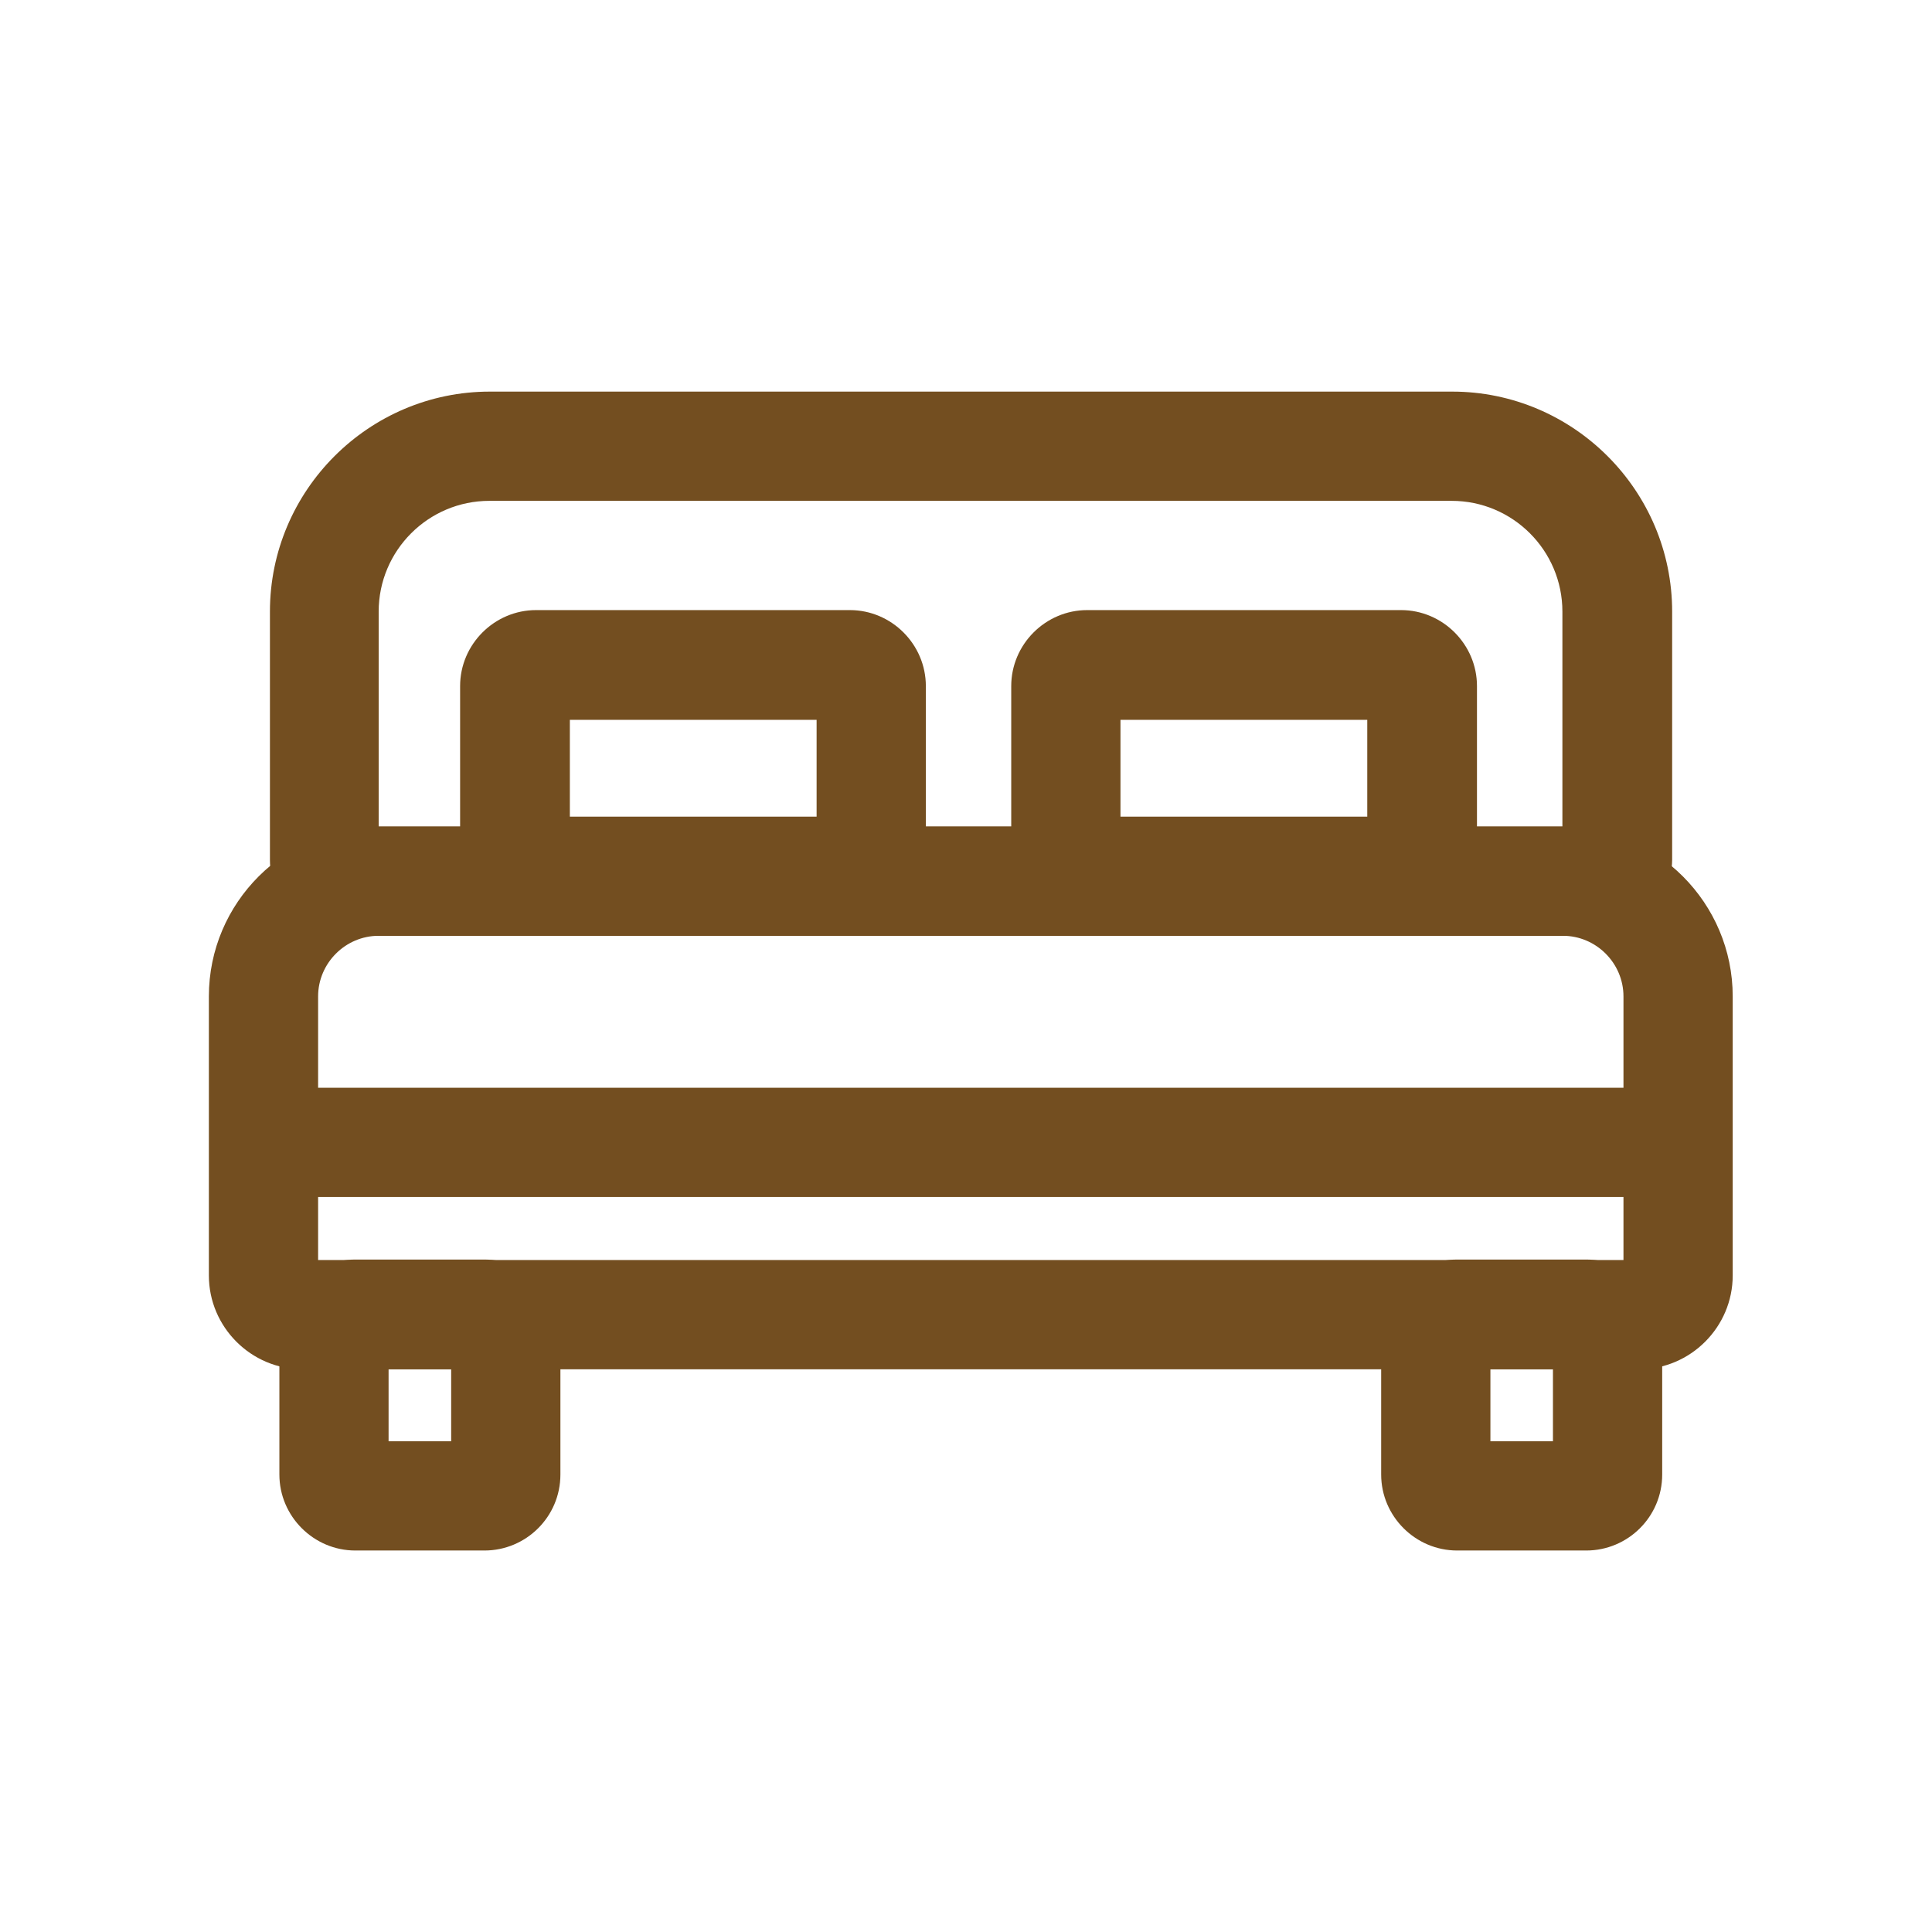 <svg width="46" height="46" viewBox="0 0 46 46" fill="none" xmlns="http://www.w3.org/2000/svg">
<path d="M39.02 32.602H7.207C5.978 32.602 4.973 31.597 4.973 30.368V23.724C4.973 21.489 6.793 19.681 9.016 19.681H37.212C39.446 19.681 41.255 21.501 41.255 23.724V30.368C41.255 31.597 40.25 32.602 39.02 32.602ZM7.574 30.001H38.654V23.724C38.654 22.932 38.004 22.281 37.212 22.281H9.016C8.224 22.281 7.574 22.932 7.574 23.724V30.001Z" fill="#734E20"/>
<path d="M39.954 25.899H6.273V28.5H39.954V25.899Z" fill="#734E20"/>
<path d="M37.992 22.281H8.236C7.243 22.281 6.427 21.466 6.427 20.473V14.562C6.427 11.677 8.78 9.324 11.664 9.324H34.576C37.46 9.324 39.813 11.677 39.813 14.562V20.473C39.801 21.477 38.985 22.281 37.992 22.281ZM9.028 19.68H37.2V14.562C37.2 13.107 36.018 11.925 34.564 11.925H11.652C10.198 11.925 9.016 13.107 9.016 14.562V19.68H9.028Z" fill="#734E20"/>
<path d="M20.235 22.045H12.764C11.771 22.045 10.955 21.229 10.955 20.236V16.335C10.955 15.342 11.771 14.526 12.764 14.526H20.235C21.228 14.526 22.044 15.342 22.044 16.335V20.236C22.044 21.229 21.228 22.045 20.235 22.045ZM13.568 19.444H19.443V17.139H13.568V19.444Z" fill="#734E20"/>
<path d="M33.346 22.045H25.886C24.893 22.045 24.077 21.229 24.077 20.236V16.335C24.077 15.342 24.893 14.526 25.886 14.526H33.358C34.351 14.526 35.166 15.342 35.166 16.335V20.236C35.154 21.229 34.351 22.045 33.346 22.045ZM26.678 19.444H32.554V17.139H26.678V19.444Z" fill="#734E20"/>
<path d="M11.534 36.917H8.46C7.467 36.917 6.652 36.101 6.652 35.108V31.798C6.652 30.805 7.467 29.989 8.46 29.989H11.534C12.527 29.989 13.343 30.805 13.343 31.798V35.108C13.343 36.113 12.527 36.917 11.534 36.917ZM9.252 34.316H10.742V32.602H9.252V34.316Z" fill="#734E20"/>
<path d="M37.767 36.917H34.694C33.7 36.917 32.885 36.101 32.885 35.108V31.798C32.885 30.805 33.7 29.989 34.694 29.989H37.767C38.76 29.989 39.576 30.805 39.576 31.798V35.108C39.576 36.113 38.76 36.917 37.767 36.917ZM35.486 34.316H36.975V32.602H35.486V34.316Z" fill="#734E20"/>
</svg>
